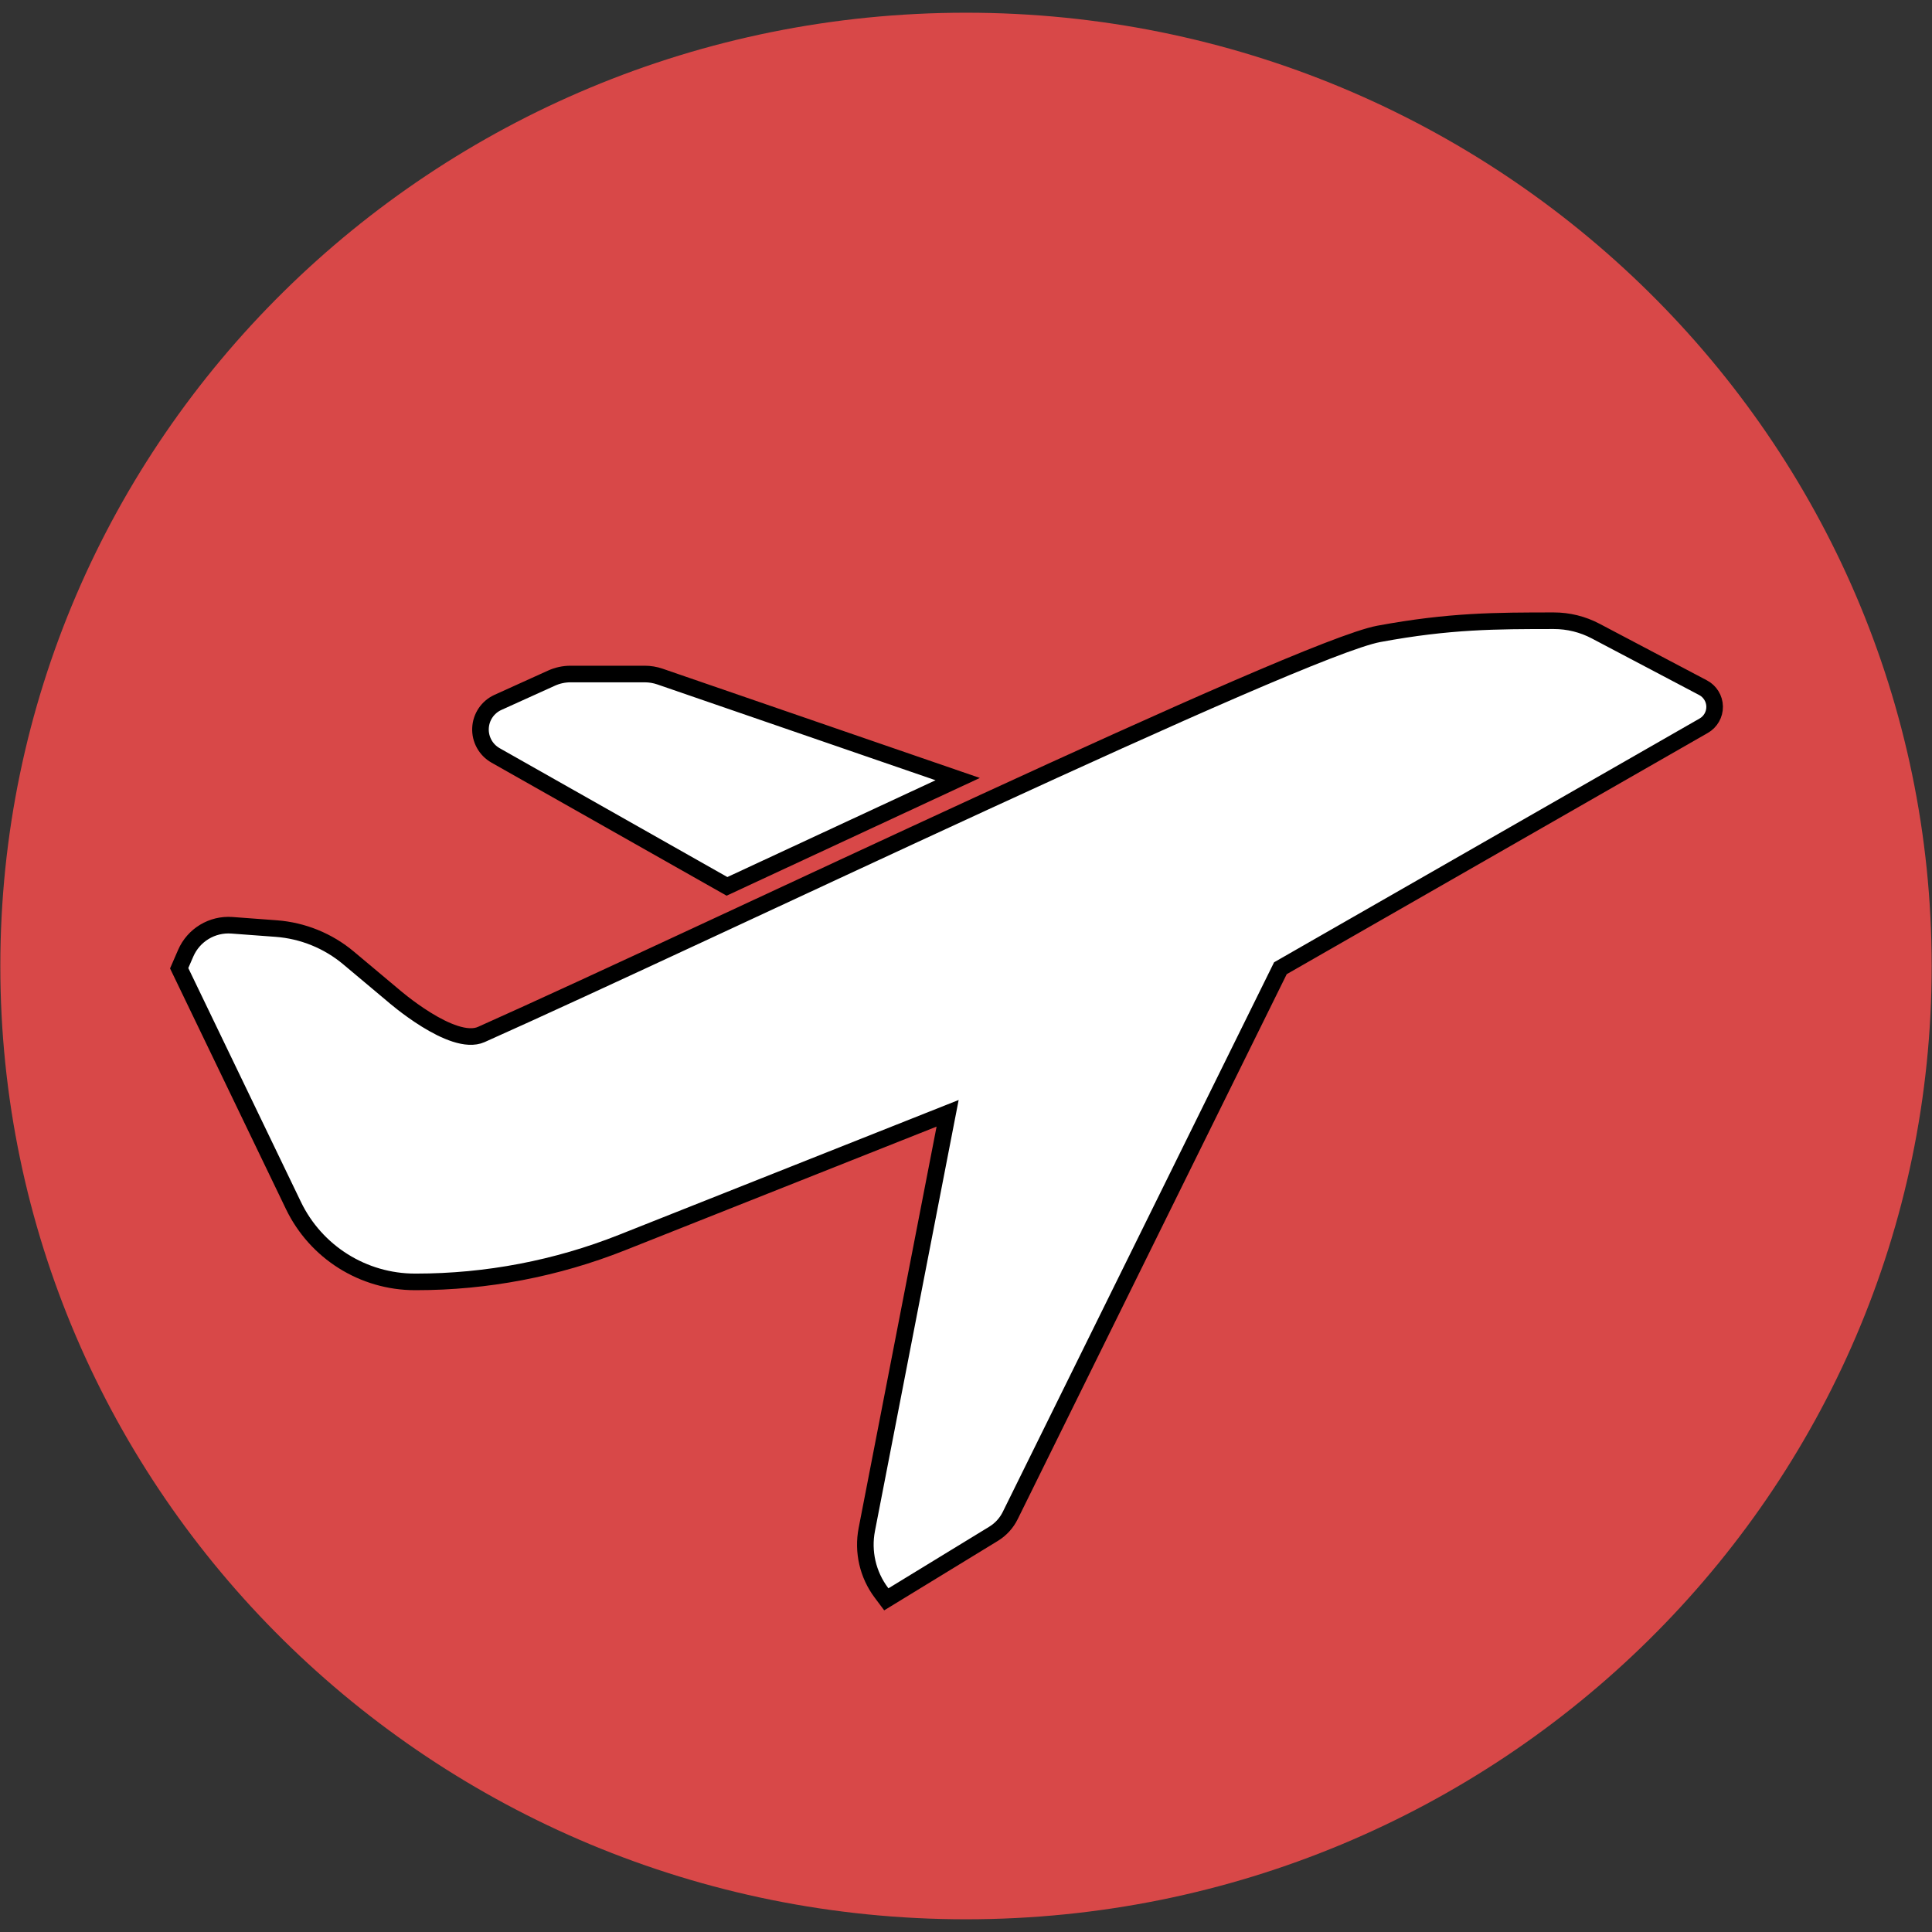 <?xml version="1.0" encoding="UTF-8" standalone="no" ?>
<!DOCTYPE svg PUBLIC "-//W3C//DTD SVG 1.1//EN" "http://www.w3.org/Graphics/SVG/1.1/DTD/svg11.dtd">
<svg xmlns="http://www.w3.org/2000/svg" xmlns:xlink="http://www.w3.org/1999/xlink" version="1.1" width="500" height="500" viewBox="0 0 500 500" xml:space="preserve">
<rect x="0" y="0" width="500" height="500" fill="#333333" stroke="none"/>
<desc>Created with Fabric.js 5.3.0</desc>
<defs>
</defs>
<g transform="matrix(0.785 0 0 0.785 250 250)" id="WvyEArQjGf_PfK_txNGMs"  >
<g style="" vector-effect="non-scaling-stroke"   >
		<g transform="matrix(8.302 0 0 8.302 0 0)" id="3Xq0xGCfHV3GqNq8OINsO"  >
<path style="stroke: rgb(112,234,56); stroke-width: 0; stroke-dasharray: none; stroke-linecap: butt; stroke-dashoffset: 0; stroke-linejoin: miter; stroke-miterlimit: 4; fill: rgb(216,72,72); fill-rule: nonzero; opacity: 1;" vector-effect="non-scaling-stroke"  transform=" translate(0, 0)" d="M 0 -37.856 C 21.168 -37.856 38.348 -20.897 38.348 0 C 38.348 20.897 21.168 37.856 0 37.856 C -21.168 37.856 -38.348 20.897 -38.348 0 C -38.348 -20.897 -21.168 -37.856 0 -37.856 z" stroke-linecap="round" />
</g>
		<g transform="matrix(5.471 0 0 5.471 -6.296 47.483)" id="rsv8nP85zwmW6u4kkLV-e"  >
<path style="stroke: rgb(0,0,0); stroke-width: 1; stroke-dasharray: none; stroke-linecap: butt; stroke-dashoffset: 0; stroke-linejoin: miter; stroke-miterlimit: 4; fill: rgb(255,255,255); fill-rule: nonzero; opacity: 1;" vector-effect="non-scaling-stroke"  transform=" translate(-0, 0)" d="M 3.815 24.438 C 3.592 24.891 3.244 25.271 2.813 25.535 L -3.651 29.485 L -3.95 29.086 L -3.95 29.086 C -4.768 27.996 -5.086 26.611 -4.826 25.273 L 0.043 0.197 L -19.574 7.984 L -19.574 7.984 C -23.523 9.551 -27.732 10.356 -31.981 10.356 L -32.049 10.356 L -32.049 10.356 C -35.174 10.356 -38.022 8.566 -39.378 5.751 L -46.263 -8.544 L -45.87 -9.449 L -45.87 -9.449 C -45.394 -10.546 -44.277 -11.221 -43.085 -11.133 L -40.42 -10.935 L -40.42 -10.935 C -38.815 -10.816 -37.288 -10.196 -36.055 -9.162 L -33.386 -6.924 C -33.386 -6.924 -29.798 -3.775 -28.057 -4.552 C -14.535 -10.588 21.217 -27.804 26.032 -28.694 C 30.307 -29.485 33.081 -29.482 36.567 -29.485 L 36.567 -29.485 C 37.446 -29.486 38.313 -29.272 39.091 -28.862 L 45.566 -25.449 L 45.566 -25.449 C 45.987 -25.227 46.254 -24.793 46.263 -24.316 C 46.271 -23.84 46.02 -23.396 45.606 -23.159 L 20.096 -8.544 z" stroke-linecap="round" />
</g>
		<g transform="matrix(5.471 0 0 5.471 -81.403 -61.256)" id="Z1V1I9rF76QyiiIvhpguf"  >
<path style="stroke: rgb(0,0,0); stroke-width: 1; stroke-dasharray: none; stroke-linecap: butt; stroke-dashoffset: 0; stroke-linejoin: miter; stroke-miterlimit: 4; fill: rgb(255,255,255); fill-rule: nonzero; opacity: 1;" vector-effect="non-scaling-stroke"  transform=" translate(-0, 0)" d="M 0.476 6.398 L 14.379 -0.066 L -3.56 -6.244 L -3.56 -6.244 C -3.857 -6.346 -4.17 -6.398 -4.484 -6.398 L -8.948 -6.398 L -8.948 -6.398 C -9.345 -6.398 -9.737 -6.314 -10.099 -6.15 L -13.325 -4.689 L -13.325 -4.689 C -13.94 -4.411 -14.347 -3.81 -14.377 -3.135 C -14.407 -2.46 -14.056 -1.825 -13.468 -1.493 z" stroke-linecap="round" />
</g>
</g>
</g>
</svg>